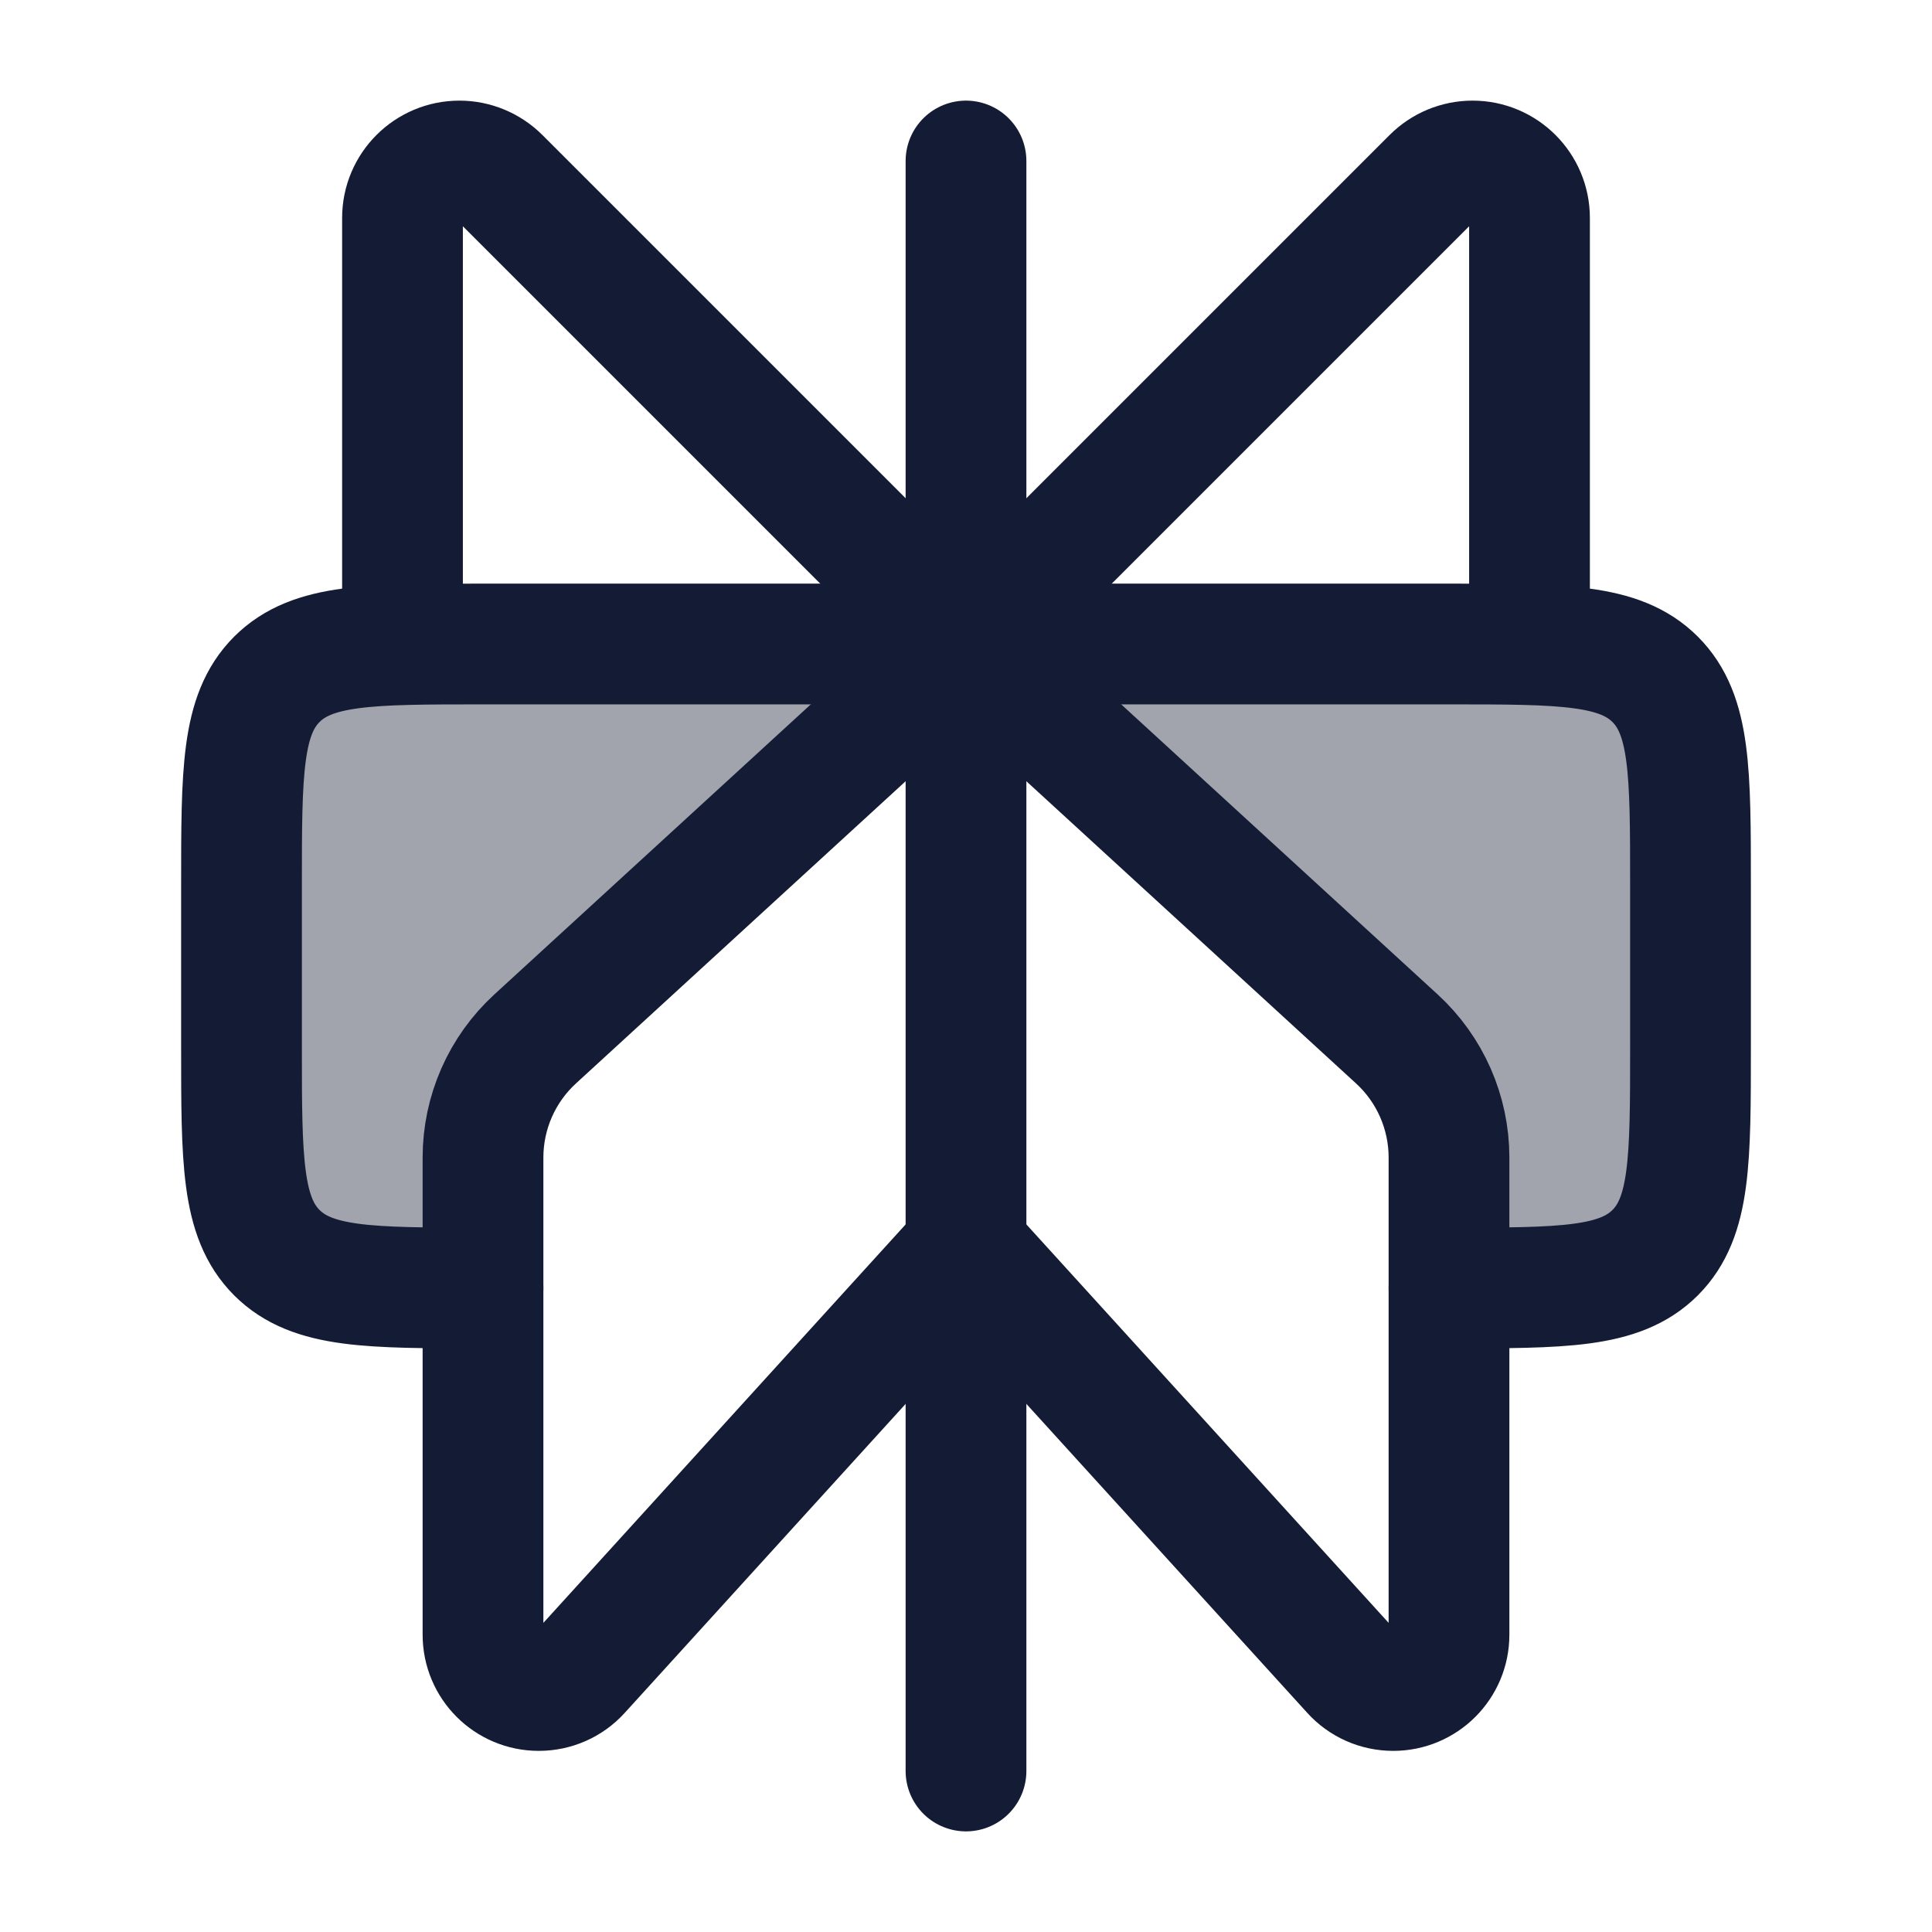 <svg width="24" height="24" viewBox="0 0 24 24" fill="none" xmlns="http://www.w3.org/2000/svg">
<path opacity="0.4" d="M21 11V13C21 14.414 21 15.121 20.561 15.561C20.121 16 19.414 16 18 16V13.5L12 8L6 13.5V16C4.586 16 3.879 16 3.439 15.561C3 15.121 3 14.414 3 13V11C3 9.586 3 8.879 3.439 8.439C3.879 8 4.586 8 6 8H12H18C19.414 8 20.121 8 20.561 8.439C21 8.879 21 9.586 21 11Z" fill="#141B34"/>
<path d="M6 16C4.586 16 3.879 16 3.439 15.561C3 15.121 3 14.414 3 13V11C3 9.586 3 8.879 3.439 8.439C3.879 8 4.586 8 6 8H18C19.414 8 20.121 8 20.561 8.439C21 8.879 21 9.586 21 11V13C21 14.414 21 15.121 20.561 15.561C20.121 16 19.414 16 18 16" stroke="#141B34" stroke-width="1.5" stroke-linecap="round" stroke-linejoin="round"/>
<path d="M12 2V22" stroke="#141B34" stroke-width="1.5" stroke-linecap="round" stroke-linejoin="round"/>
<path d="M5 8V2.707C5 2.317 5.317 2 5.707 2C5.895 2 6.074 2.075 6.207 2.207L12 8" stroke="#141B34" stroke-width="1.5" stroke-linecap="round" stroke-linejoin="round"/>
<path d="M19 8V2.707C19 2.317 18.683 2 18.293 2C18.105 2 17.925 2.075 17.793 2.207L12 8" stroke="#141B34" stroke-width="1.5" stroke-linecap="round" stroke-linejoin="round"/>
<path d="M6.649 12.905L12 8L17.351 12.905C17.765 13.284 18 13.819 18 14.38V20.307C18 20.69 17.69 21 17.307 21C17.111 21 16.925 20.918 16.794 20.773L12 15.5L7.206 20.773C7.075 20.918 6.889 21 6.693 21C6.31 21 6 20.69 6 20.307V14.38C6 13.819 6.235 13.284 6.649 12.905Z" stroke="#141B34" stroke-width="1.5" stroke-linecap="round" stroke-linejoin="round"/>
</svg>
